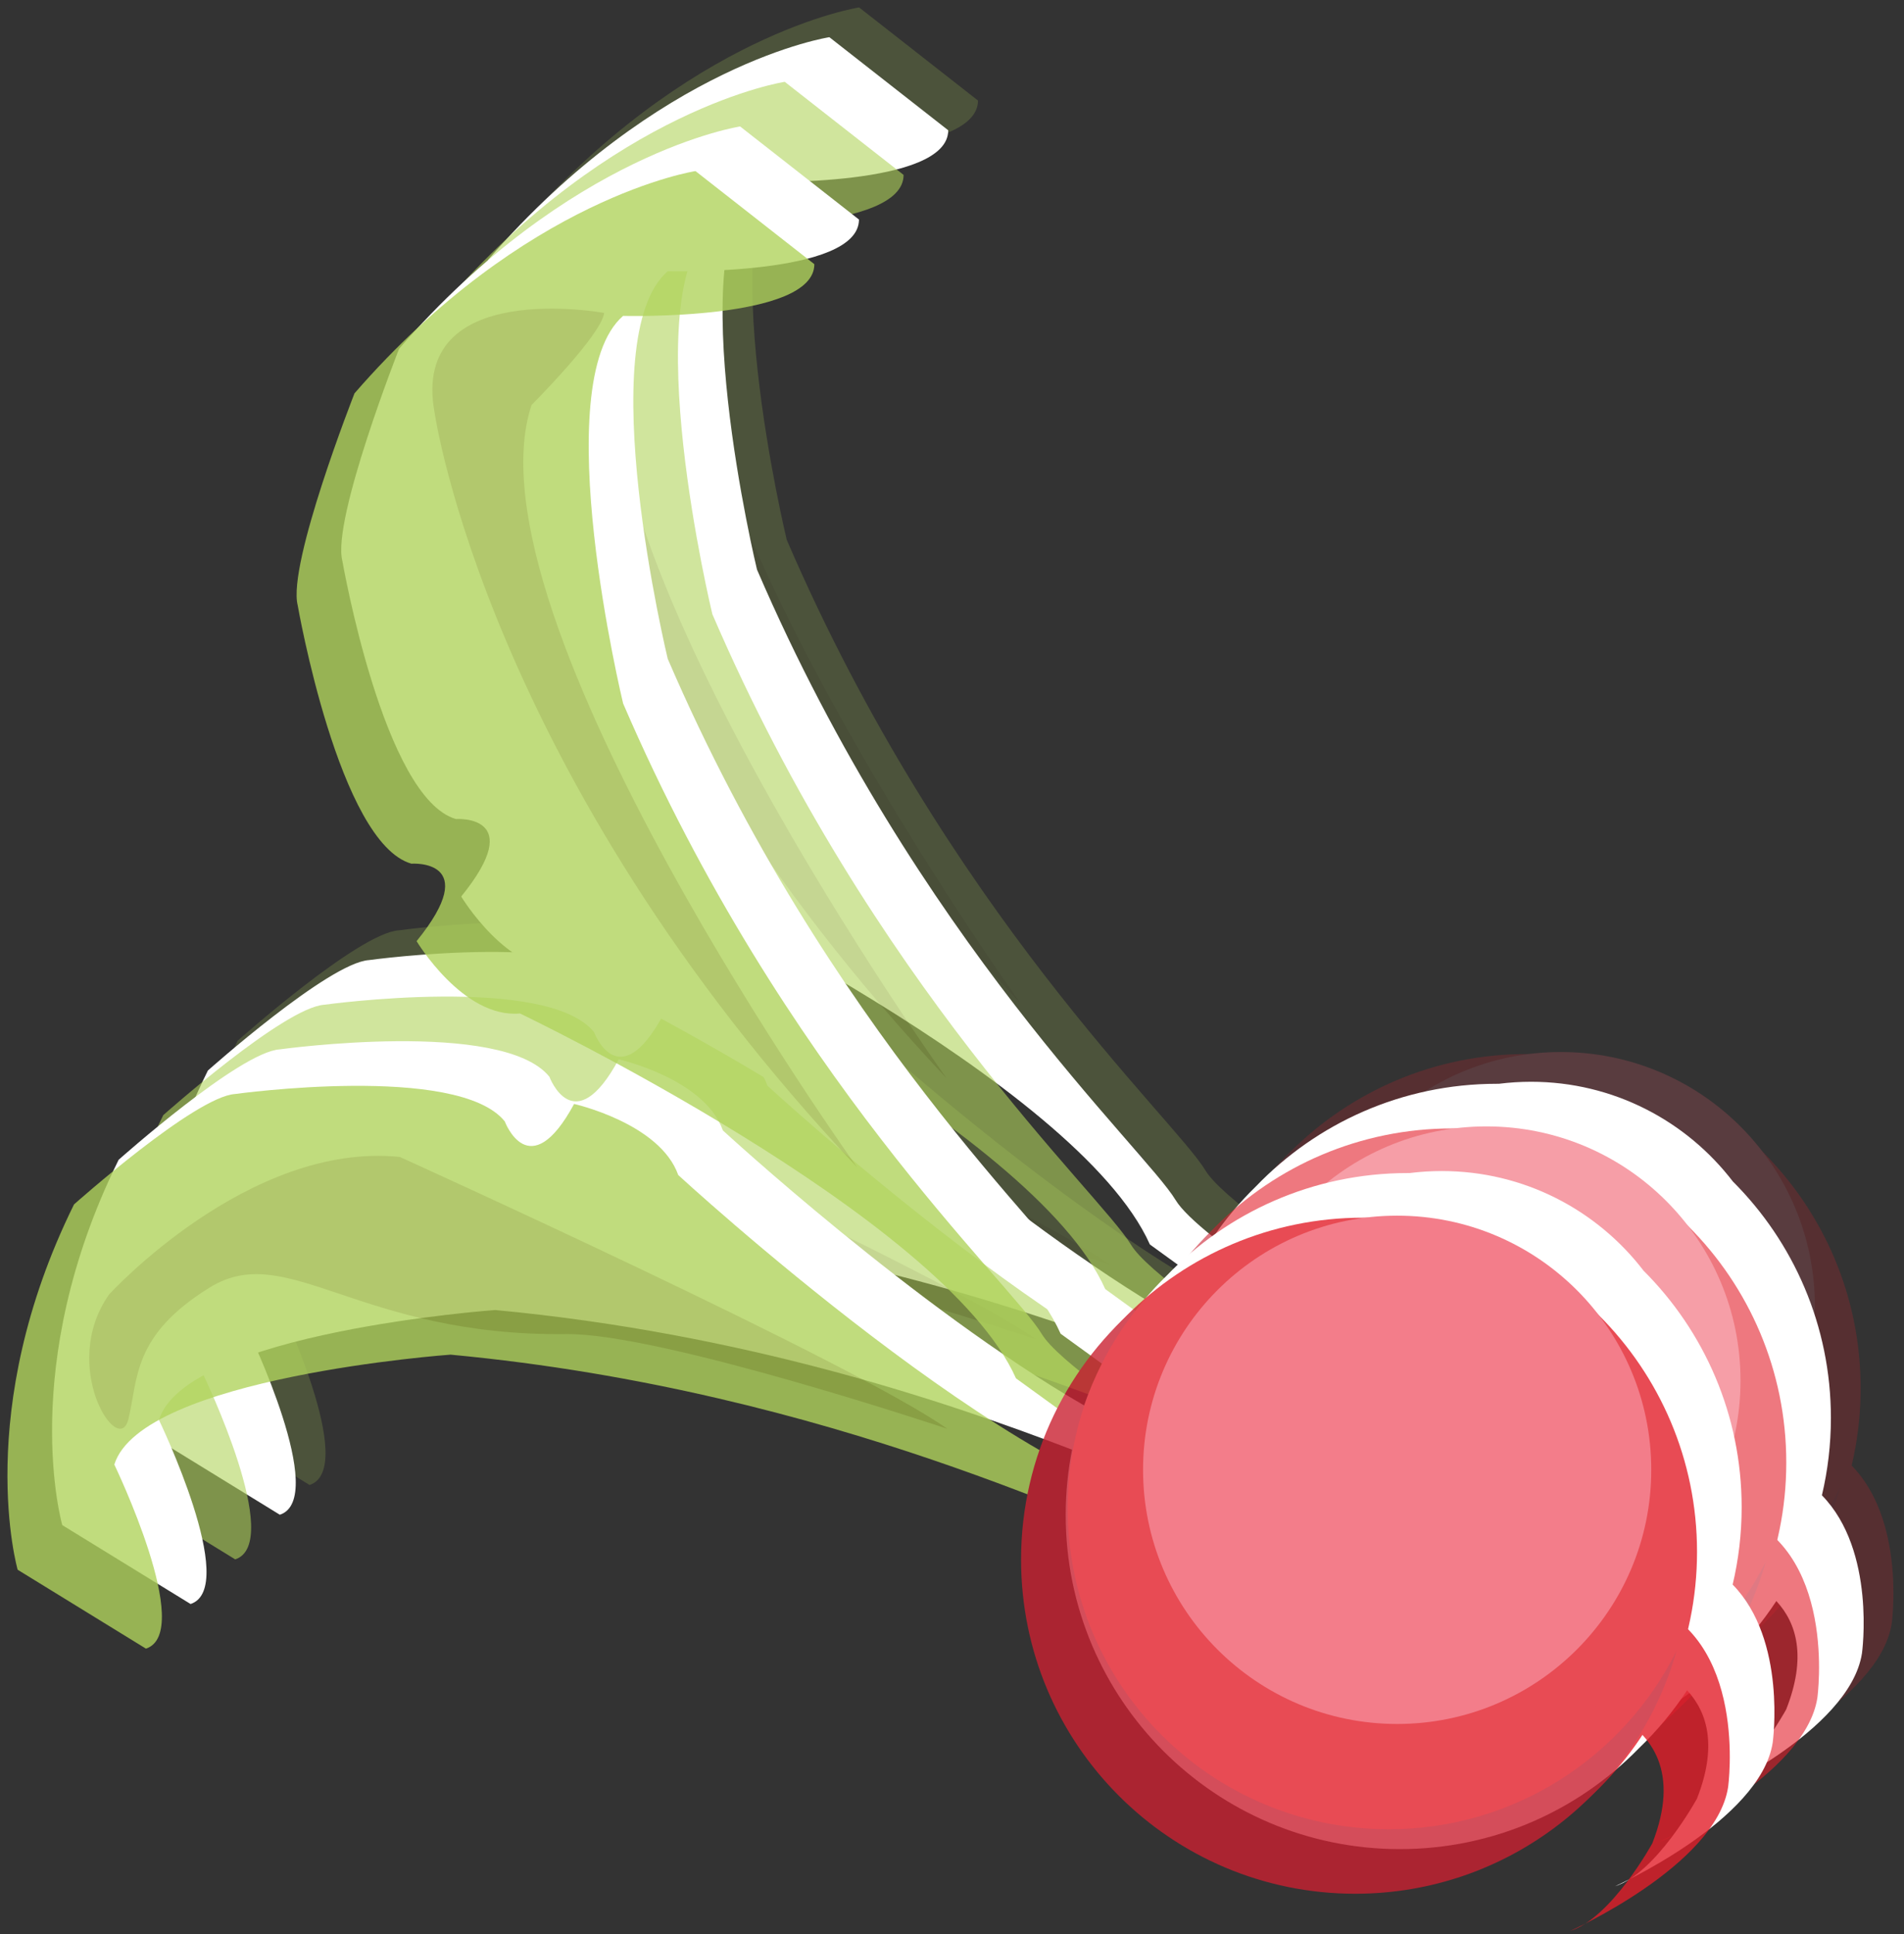 <?xml version="1.0" encoding="UTF-8"?>
<svg width="128px" height="130px" viewBox="0 0 128 130" version="1.1" xmlns="http://www.w3.org/2000/svg" xmlns:xlink="http://www.w3.org/1999/xlink">
    <rect x="0" y="0" width="128" height="130" fill="#333333" stroke="none"/>
    <!-- Generator: Sketch 41.1 (35376) - http://www.bohemiancoding.com/sketch -->
    <title>Group 3</title>
    <desc>Created with Sketch.</desc>
    <defs></defs>
    <g id="Page-1" stroke="none" stroke-width="1" fill="none" fill-rule="evenodd">
        <g id="Group-3">
            <g id="raddish" opacity="0.2" transform="translate(11, 0)">
                <g id="Group">
                    <g id="Layer1">
                        <g id="Shape1" transform="translate(19, 0)" fill="#B0D35C">
                            <path d="M72.572,93.603 C72.572,93.603 53.118,82.143 51.035,78.668 C48.948,75.194 33.659,61.297 22.89,36.285 C22.89,36.285 17.683,14.743 22.89,10.232 C22.89,10.232 35.746,10.577 35.746,6.757 L27.756,0.5 C27.756,0.5 16.296,2.237 4.832,15.439 C4.832,15.439 0.316,26.903 1.012,29.682 C1.012,29.682 3.79,45.662 8.656,47.054 C8.656,47.054 13.517,46.703 9.006,52.261 C9.006,52.261 12.13,57.472 15.955,57.122 C15.955,57.122 44.441,70.74 49.302,81.648 L69.623,96.377 C69.619,96.386 73.96,100.901 72.572,93.603 Z" id="shapePath1"></path>
                        </g>
                        <g id="Shape2" transform="translate(0, 61)" fill="#B0D35C">
                            <path d="M99.891,46.811 C99.891,46.811 82.165,32.826 78.318,31.964 C74.472,31.102 56.304,21.497 30.29,19.055 C30.29,19.055 9.519,20.547 7.685,26.442 C7.685,26.442 13.129,37.731 9.812,38.816 L1.187,33.513 C1.187,33.513 -1.889,22.858 4.976,8.956 C4.976,8.956 13.115,1.706 15.806,1.535 C15.806,1.535 30.785,-0.539 33.935,3.377 C33.935,3.377 35.576,7.788 38.595,2.204 C38.595,2.204 44.367,3.5 45.596,6.983 C45.596,6.983 68.805,28.363 80.213,29.575 L101.12,43.402 C101.125,43.402 106.778,45.971 99.891,46.811 Z" id="shapePath2"></path>
                        </g>
                        <g id="Shape3" transform="translate(69, 70)" fill="#E21E29">
                            <path d="M45.086,23.31 C45.086,35.714 35.03,45.77 22.625,45.77 C10.22,45.77 0.164,35.714 0.164,23.31 C0.164,10.905 10.22,0.849 22.625,0.849 C35.03,0.849 45.086,10.905 45.086,23.31 Z" id="shapePath3"></path>
                        </g>
                        <g id="Shape4" transform="translate(103, 94)" fill="#E21E29">
                            <path d="M0.418,8.814 C0.418,8.814 11.847,9.326 8.079,18.904 C8.079,18.904 5.34,23.91 2.566,24.79 C2.566,24.79 12.35,20.405 13.173,15.137 C13.173,15.137 14.608,4.95 7.401,2.626 C0.199,0.307 3.117,1.121 3.117,1.121 L0.418,8.814 Z" id="shapePath4"></path>
                        </g>
                        <g id="Shape5" transform="translate(68, 76)" fill="#C92031">
                            <path d="M25.371,35.955 C13.438,35.955 3.772,26.289 3.772,14.36 C3.772,9.096 5.658,4.274 8.787,0.529 C3.812,4.646 0.643,10.868 0.643,17.83 C0.643,30.236 10.703,40.291 23.104,40.291 C33.387,40.291 42.042,33.382 44.712,23.961 C41.176,31.067 33.842,35.955 25.371,35.955 Z" id="shapePath5"></path>
                        </g>
                        <g id="Shape6" transform="translate(76, 70)" fill="#F05D6D">
                            <path d="M35.009,17.796 C35.009,27.231 27.361,34.879 17.927,34.879 C8.492,34.879 0.844,27.231 0.844,17.796 C0.844,8.361 8.492,0.713 17.927,0.713 C27.361,0.713 35.009,8.361 35.009,17.796 Z" id="shapePath6"></path>
                        </g>
                        <g id="Shape7" transform="translate(5, 66)" fill="#9FBA49">
                            <path d="M3.635,18.379 C2.987,21.087 -1.052,14.821 2.335,10.008 C2.335,10.008 11.717,-0.275 21.877,0.766 C21.877,0.766 52.424,14.602 58.677,19.035 C58.677,19.035 39.402,12.594 33.079,12.673 C19.094,12.839 14.32,6.324 9.109,9.535 C3.897,12.752 4.287,15.666 3.635,18.379 Z" id="shapePath7"></path>
                        </g>
                        <g id="Shape8" transform="translate(29, 9)" fill="#9FBA49">
                            <path d="M11.617,1.035 C11.617,1.035 -1.475,-1.376 0.218,7.743 C0.218,7.743 3.692,32.015 28.621,58.462 C28.621,58.462 2.043,21.378 6.734,7.222 C6.734,7.222 11.42,2.536 11.617,1.035 Z" id="shapePath8"></path>
                        </g>
                    </g>
                </g>
            </g>
            <path d="M100.761,72.849 C100.715,72.849 100.67,72.849 100.625,72.849 C94.257,72.849 88.508,75.499 84.42,79.757 C83.361,80.79 82.403,81.927 81.564,83.151 C80.314,82.146 79.403,81.282 79.035,80.668 C76.948,77.194 61.659,63.297 50.89,38.285 C50.89,38.285 45.683,16.743 50.89,12.232 C50.89,12.232 63.746,12.577 63.746,8.757 L55.756,2.5 C55.756,2.5 44.296,4.237 32.831,17.439 C32.831,17.439 28.316,28.903 29.012,31.682 C29.012,31.682 31.79,47.662 36.656,49.054 C36.656,49.054 41.517,48.703 37.006,54.261 C37.006,54.261 40.13,59.472 43.955,59.122 C43.955,59.122 72.441,72.74 77.302,83.648 L80.075,85.658 C79.615,86.561 79.214,87.499 78.878,88.468 C67.565,81.929 54.596,69.983 54.596,69.983 C53.367,66.5 47.595,65.204 47.595,65.204 C44.576,70.788 42.935,66.377 42.935,66.377 C39.785,62.461 24.806,64.535 24.806,64.535 C22.115,64.706 13.976,71.956 13.976,71.956 C7.111,85.858 10.187,96.513 10.187,96.513 L18.812,101.816 C22.128,100.731 16.685,89.442 16.685,89.442 C18.519,83.547 39.29,82.055 39.29,82.055 C56.053,83.629 69.557,88.176 78.072,91.442 C77.791,92.861 77.644,94.329 77.644,95.83 C77.644,108.236 87.703,118.291 100.104,118.291 C106.397,118.291 112.081,115.703 116.156,111.535 C117.385,110.358 118.481,109.043 119.418,107.615 C120.803,109.111 121.457,111.401 120.079,114.904 C120.079,114.904 117.34,119.91 114.566,120.79 C114.566,120.79 124.35,116.405 125.173,111.137 C125.173,111.137 126.143,104.249 122.481,100.509 C122.877,98.84 123.086,97.099 123.086,95.31 C123.086,89.099 120.565,83.477 116.492,79.412 C113.369,75.339 108.455,72.713 102.927,72.713 C102.193,72.713 101.47,72.76 100.761,72.849 Z" id="Combined-Shape" fill="#FFFFFF"></path>
            <g id="raddish" opacity="0.6" transform="translate(6, 5)">
                <g id="Group">
                    <g id="Layer1">
                        <g id="Shape1" transform="translate(19, 0)" fill="#B0D35C">
                            <path d="M72.572,93.603 C72.572,93.603 53.118,82.143 51.035,78.668 C48.948,75.194 33.659,61.297 22.89,36.285 C22.89,36.285 17.683,14.743 22.89,10.232 C22.89,10.232 35.746,10.577 35.746,6.757 L27.756,0.5 C27.756,0.5 16.296,2.237 4.832,15.439 C4.832,15.439 0.316,26.903 1.012,29.682 C1.012,29.682 3.79,45.662 8.656,47.054 C8.656,47.054 13.517,46.703 9.006,52.261 C9.006,52.261 12.13,57.472 15.955,57.122 C15.955,57.122 44.441,70.74 49.302,81.648 L69.623,96.377 C69.619,96.386 73.96,100.901 72.572,93.603 Z" id="shapePath1"></path>
                        </g>
                        <g id="Shape2" transform="translate(0, 61)" fill="#B0D35C">
                            <path d="M99.891,46.811 C99.891,46.811 82.165,32.826 78.318,31.964 C74.472,31.102 56.304,21.497 30.29,19.055 C30.29,19.055 9.519,20.547 7.685,26.442 C7.685,26.442 13.129,37.731 9.812,38.816 L1.187,33.513 C1.187,33.513 -1.889,22.858 4.976,8.956 C4.976,8.956 13.115,1.706 15.806,1.535 C15.806,1.535 30.785,-0.539 33.935,3.377 C33.935,3.377 35.576,7.788 38.595,2.204 C38.595,2.204 44.367,3.5 45.596,6.983 C45.596,6.983 68.805,28.363 80.213,29.575 L101.12,43.402 C101.125,43.402 106.778,45.971 99.891,46.811 Z" id="shapePath2"></path>
                        </g>
                        <g id="Shape3" transform="translate(69, 70)" fill="#E21E29">
                            <path d="M45.086,23.31 C45.086,35.714 35.03,45.77 22.625,45.77 C10.22,45.77 0.164,35.714 0.164,23.31 C0.164,10.905 10.22,0.849 22.625,0.849 C35.03,0.849 45.086,10.905 45.086,23.31 Z" id="shapePath3"></path>
                        </g>
                        <g id="Shape4" transform="translate(103, 94)" fill="#E21E29">
                            <path d="M0.418,8.814 C0.418,8.814 11.847,9.326 8.079,18.904 C8.079,18.904 5.34,23.91 2.566,24.79 C2.566,24.79 12.35,20.405 13.173,15.137 C13.173,15.137 14.608,4.95 7.401,2.626 C0.199,0.307 3.117,1.121 3.117,1.121 L0.418,8.814 Z" id="shapePath4"></path>
                        </g>
                        <g id="Shape5" transform="translate(68, 76)" fill="#C92031">
                            <path d="M25.371,35.955 C13.438,35.955 3.772,26.289 3.772,14.36 C3.772,9.096 5.658,4.274 8.787,0.529 C3.812,4.646 0.643,10.868 0.643,17.83 C0.643,30.236 10.703,40.291 23.104,40.291 C33.387,40.291 42.042,33.382 44.712,23.961 C41.176,31.067 33.842,35.955 25.371,35.955 Z" id="shapePath5"></path>
                        </g>
                        <g id="Shape6" transform="translate(76, 70)" fill="#F05D6D">
                            <path d="M35.009,17.796 C35.009,27.231 27.361,34.879 17.927,34.879 C8.492,34.879 0.844,27.231 0.844,17.796 C0.844,8.361 8.492,0.713 17.927,0.713 C27.361,0.713 35.009,8.361 35.009,17.796 Z" id="shapePath6"></path>
                        </g>
                        <g id="Shape7" transform="translate(5, 66)" fill="#9FBA49">
                            <path d="M3.635,18.379 C2.987,21.087 -1.052,14.821 2.335,10.008 C2.335,10.008 11.717,-0.275 21.877,0.766 C21.877,0.766 52.424,14.602 58.677,19.035 C58.677,19.035 39.402,12.594 33.079,12.673 C19.094,12.839 14.32,6.324 9.109,9.535 C3.897,12.752 4.287,15.666 3.635,18.379 Z" id="shapePath7"></path>
                        </g>
                        <g id="Shape8" transform="translate(29, 9)" fill="#9FBA49">
                            <path d="M11.617,1.035 C11.617,1.035 -1.475,-1.376 0.218,7.743 C0.218,7.743 3.692,32.015 28.621,58.462 C28.621,58.462 2.043,21.378 6.734,7.222 C6.734,7.222 11.42,2.536 11.617,1.035 Z" id="shapePath8"></path>
                        </g>
                    </g>
                </g>
            </g>
            <g id="Group-2" transform="translate(3, 8)" fill="#FFFFFF">
                <path d="M91.761,70.849 C91.715,70.849 91.67,70.849 91.625,70.849 C85.257,70.849 79.508,73.499 75.42,77.757 C74.361,78.79 73.403,79.927 72.564,81.151 C71.314,80.146 70.403,79.282 70.035,78.668 C67.948,75.194 52.659,61.297 41.89,36.285 C41.89,36.285 36.683,14.743 41.89,10.232 C41.89,10.232 54.746,10.577 54.746,6.757 L46.756,0.5 C46.756,0.5 35.296,2.237 23.831,15.439 C23.831,15.439 19.316,26.903 20.012,29.682 C20.012,29.682 22.79,45.662 27.656,47.054 C27.656,47.054 32.517,46.703 28.006,52.261 C28.006,52.261 31.13,57.472 34.955,57.122 C34.955,57.122 63.441,70.74 68.302,81.648 L71.075,83.658 C70.615,84.561 70.214,85.499 69.878,86.468 C58.565,79.929 45.596,67.983 45.596,67.983 C44.367,64.5 38.595,63.204 38.595,63.204 C35.576,68.788 33.935,64.377 33.935,64.377 C30.785,60.461 15.806,62.535 15.806,62.535 C13.115,62.706 4.976,69.956 4.976,69.956 C-1.889,83.858 1.187,94.513 1.187,94.513 L9.812,99.816 C13.129,98.731 7.685,87.442 7.685,87.442 C9.519,81.547 30.29,80.055 30.29,80.055 C47.053,81.629 60.557,86.176 69.072,89.442 C68.791,90.861 68.644,92.329 68.644,93.83 C68.644,106.236 78.703,116.291 91.104,116.291 C97.397,116.291 103.081,113.703 107.156,109.535 C108.385,108.358 109.481,107.043 110.418,105.615 C111.803,107.111 112.457,109.401 111.079,112.904 C111.079,112.904 108.34,117.91 105.566,118.79 C105.566,118.79 115.35,114.405 116.173,109.137 C116.173,109.137 117.143,102.249 113.481,98.509 C113.877,96.84 114.086,95.099 114.086,93.31 C114.086,87.099 111.565,81.477 107.492,77.412 C104.369,73.339 99.455,70.713 93.927,70.713 C93.193,70.713 92.47,70.76 91.761,70.849 Z" id="Combined-Shape"></path>
            </g>
            <g id="raddish" opacity="0.8" transform="translate(0, 11)">
                <g id="Group">
                    <g id="Layer1">
                        <g id="Shape1" transform="translate(19, 0)" fill="#B0D35C">
                            <path d="M72.572,93.603 C72.572,93.603 53.118,82.143 51.035,78.668 C48.948,75.194 33.659,61.297 22.89,36.285 C22.89,36.285 17.683,14.743 22.89,10.232 C22.89,10.232 35.746,10.577 35.746,6.757 L27.756,0.5 C27.756,0.5 16.296,2.237 4.832,15.439 C4.832,15.439 0.316,26.903 1.012,29.682 C1.012,29.682 3.79,45.662 8.656,47.054 C8.656,47.054 13.517,46.703 9.006,52.261 C9.006,52.261 12.13,57.472 15.955,57.122 C15.955,57.122 44.441,70.74 49.302,81.648 L69.623,96.377 C69.619,96.386 73.96,100.901 72.572,93.603 Z" id="shapePath1"></path>
                        </g>
                        <g id="Shape2" transform="translate(0, 61)" fill="#B0D35C">
                            <path d="M99.891,46.811 C99.891,46.811 82.165,32.826 78.318,31.964 C74.472,31.102 56.304,21.497 30.29,19.055 C30.29,19.055 9.519,20.547 7.685,26.442 C7.685,26.442 13.129,37.731 9.812,38.816 L1.187,33.513 C1.187,33.513 -1.889,22.858 4.976,8.956 C4.976,8.956 13.115,1.706 15.806,1.535 C15.806,1.535 30.785,-0.539 33.935,3.377 C33.935,3.377 35.576,7.788 38.595,2.204 C38.595,2.204 44.367,3.5 45.596,6.983 C45.596,6.983 68.805,28.363 80.213,29.575 L101.12,43.402 C101.125,43.402 106.778,45.971 99.891,46.811 Z" id="shapePath2"></path>
                        </g>
                        <g id="Shape3" transform="translate(69, 70)" fill="#E21E29">
                            <path d="M45.086,23.31 C45.086,35.714 35.03,45.77 22.625,45.77 C10.22,45.77 0.164,35.714 0.164,23.31 C0.164,10.905 10.22,0.849 22.625,0.849 C35.03,0.849 45.086,10.905 45.086,23.31 Z" id="shapePath3"></path>
                        </g>
                        <g id="Shape4" transform="translate(103, 94)" fill="#E21E29">
                            <path d="M0.418,8.814 C0.418,8.814 11.847,9.326 8.079,18.904 C8.079,18.904 5.34,23.91 2.566,24.79 C2.566,24.79 12.35,20.405 13.173,15.137 C13.173,15.137 14.608,4.95 7.401,2.626 C0.199,0.307 3.117,1.121 3.117,1.121 L0.418,8.814 Z" id="shapePath4"></path>
                        </g>
                        <g id="Shape5" transform="translate(68, 76)" fill="#C92031">
                            <path d="M25.371,35.955 C13.438,35.955 3.772,26.289 3.772,14.36 C3.772,9.096 5.658,4.274 8.787,0.529 C3.812,4.646 0.643,10.868 0.643,17.83 C0.643,30.236 10.703,40.291 23.104,40.291 C33.387,40.291 42.042,33.382 44.712,23.961 C41.176,31.067 33.842,35.955 25.371,35.955 Z" id="shapePath5"></path>
                        </g>
                        <g id="Shape6" transform="translate(76, 70)" fill="#F05D6D">
                            <path d="M35.009,17.796 C35.009,27.231 27.361,34.879 17.927,34.879 C8.492,34.879 0.844,27.231 0.844,17.796 C0.844,8.361 8.492,0.713 17.927,0.713 C27.361,0.713 35.009,8.361 35.009,17.796 Z" id="shapePath6"></path>
                        </g>
                        <g id="Shape7" transform="translate(5, 66)" fill="#9FBA49">
                            <path d="M3.635,18.379 C2.987,21.087 -1.052,14.821 2.335,10.008 C2.335,10.008 11.717,-0.275 21.877,0.766 C21.877,0.766 52.424,14.602 58.677,19.035 C58.677,19.035 39.402,12.594 33.079,12.673 C19.094,12.839 14.32,6.324 9.109,9.535 C3.897,12.752 4.287,15.666 3.635,18.379 Z" id="shapePath7"></path>
                        </g>
                        <g id="Shape8" transform="translate(29, 9)" fill="#9FBA49">
                            <path d="M11.617,1.035 C11.617,1.035 -1.475,-1.376 0.218,7.743 C0.218,7.743 3.692,32.015 28.621,58.462 C28.621,58.462 2.043,21.378 6.734,7.222 C6.734,7.222 11.42,2.536 11.617,1.035 Z" id="shapePath8"></path>
                        </g>
                    </g>
                </g>
            </g>
        </g>
    </g>
</svg>